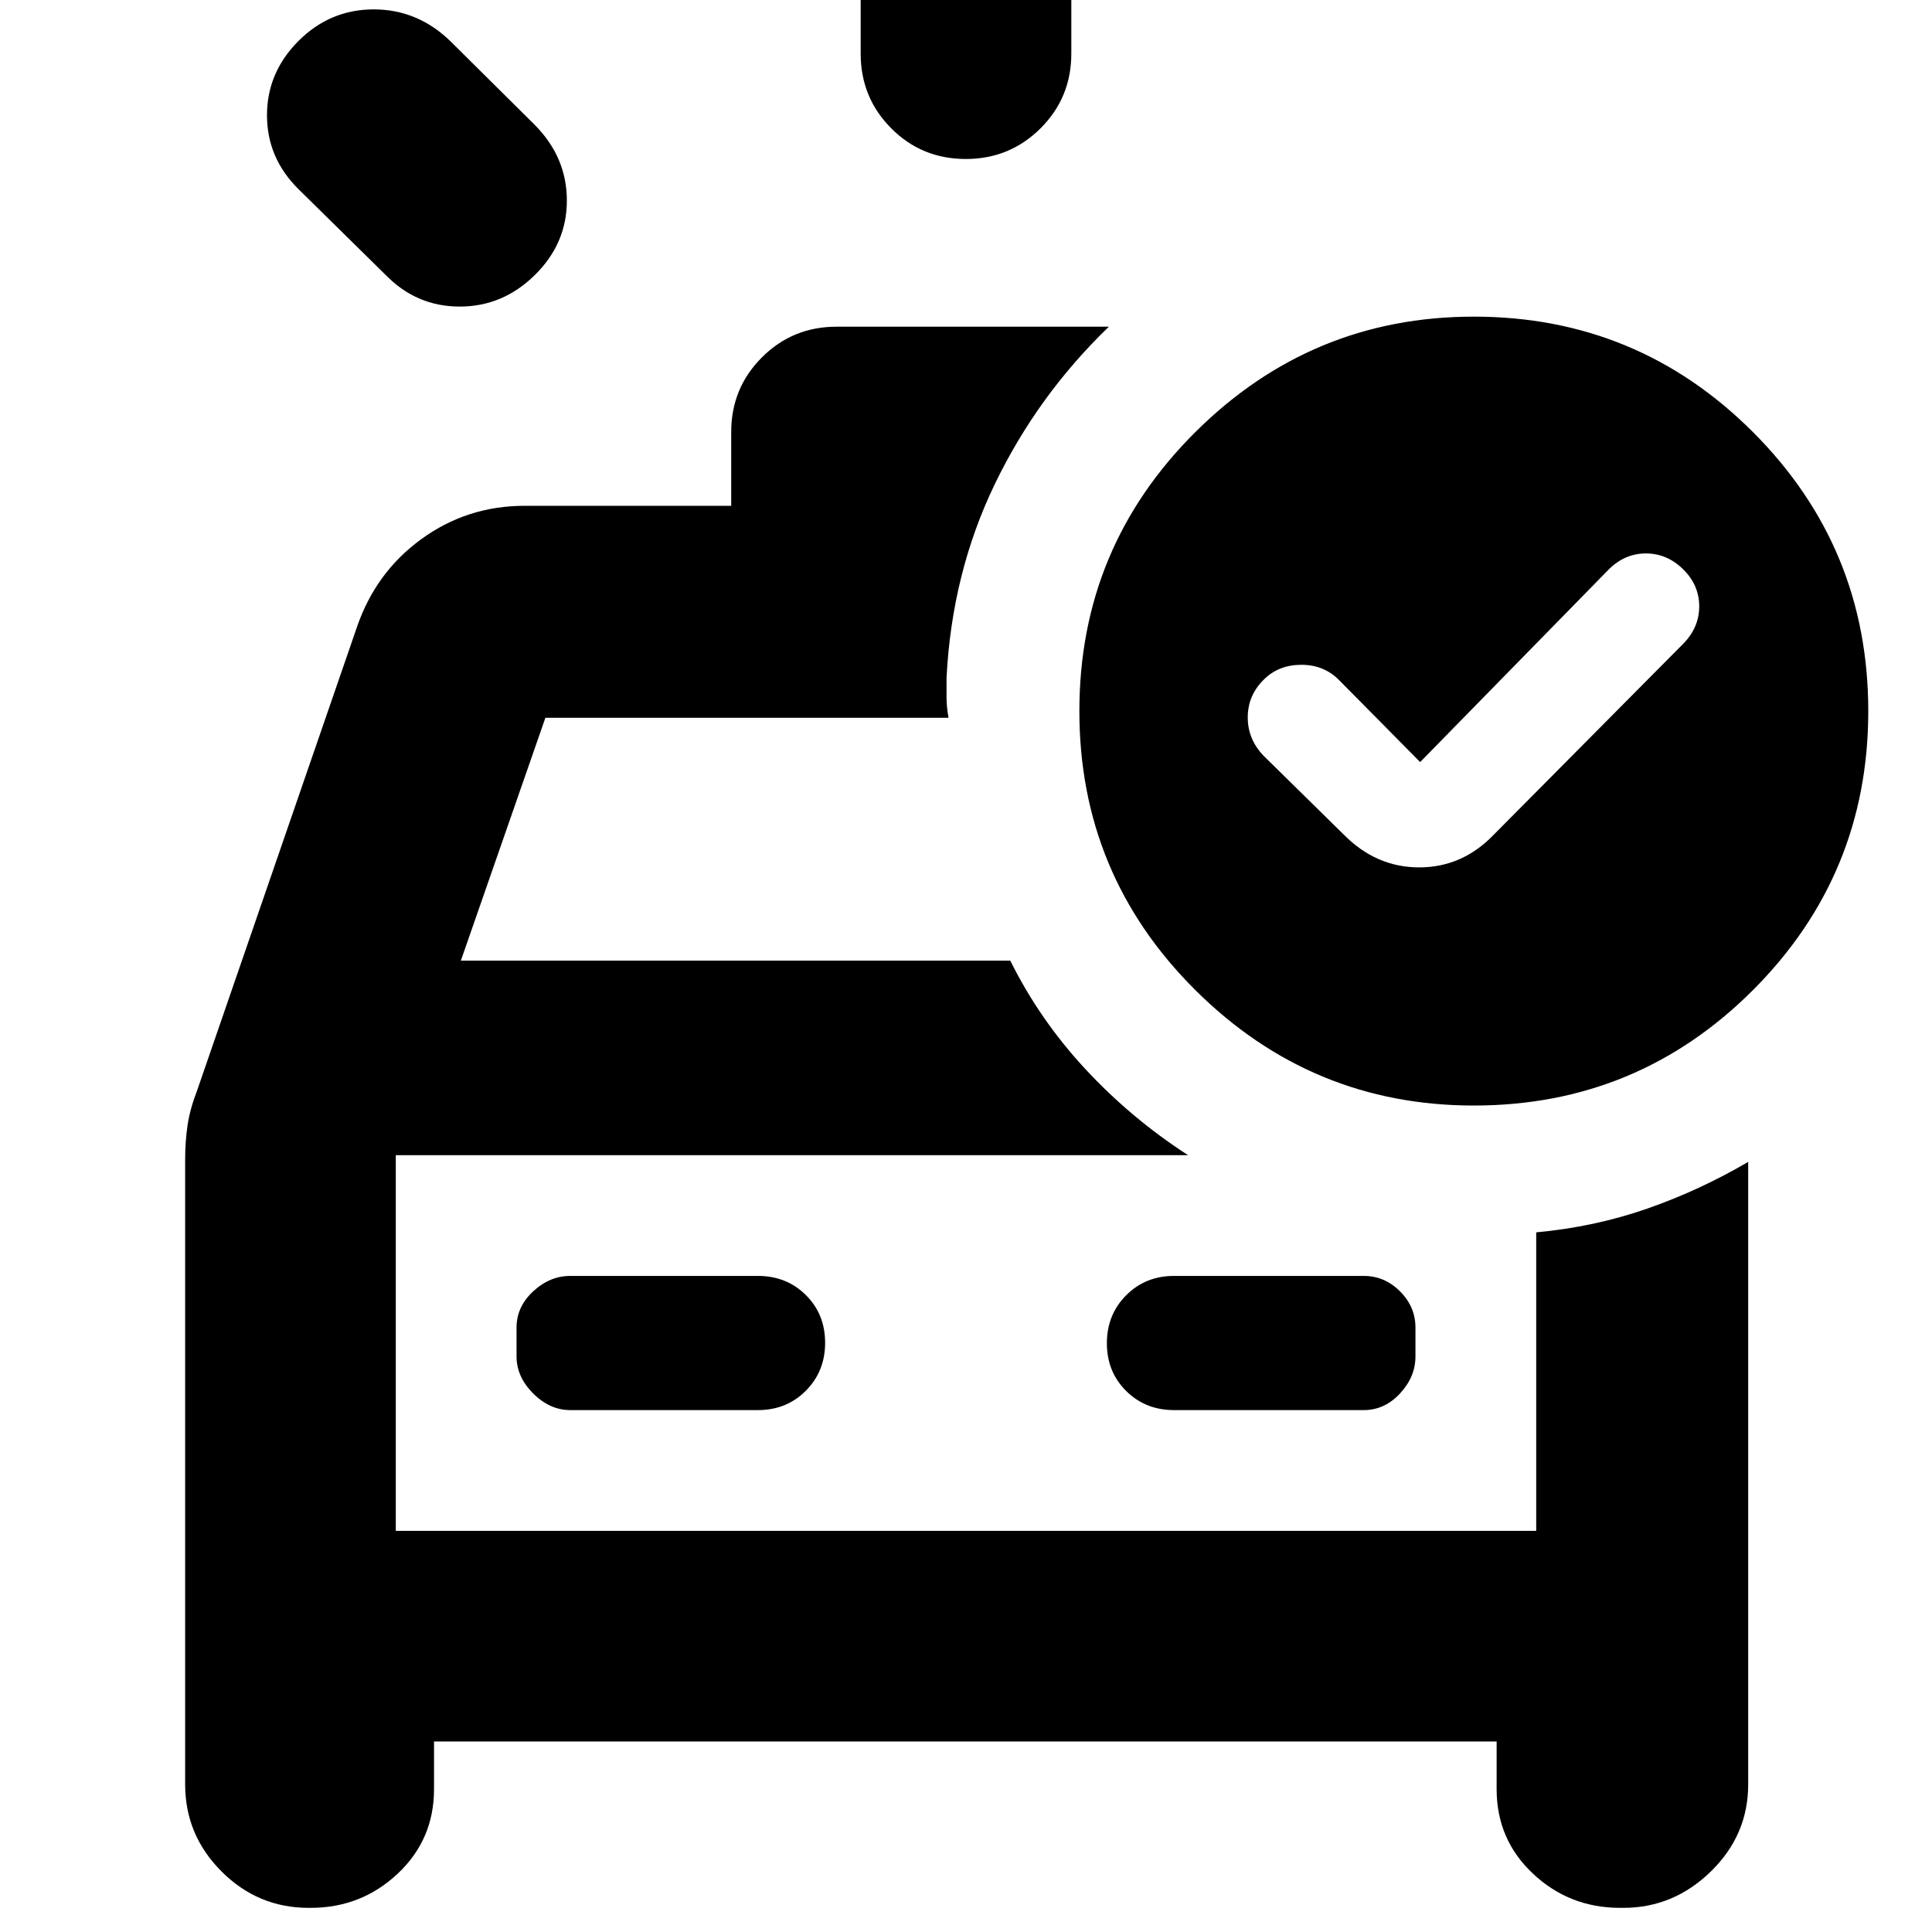 <svg xmlns="http://www.w3.org/2000/svg" height="40" viewBox="0 96 960 960" width="40"><path d="M427.667 122.667V69.333q0-21.833 15.284-37.083Q458.234 17 480.117 17 502 17 517.166 32.25q15.167 15.25 15.167 37.084v53.333q0 21.833-15.284 37.083Q501.766 175 479.883 175q-21.883 0-37.049-15.25-15.167-15.25-15.167-37.083Zm-236 110L148.333 190q-15.666-15.467-15.666-36.733 0-21.267 15.666-36.933 15.667-15.667 37.364-15.667 21.697 0 37.969 15.667l42.334 42q15.667 16 15.667 37.333t-15.913 37q-15.912 15.666-37.333 15.666t-36.754-15.666ZM153.333 1044q-25.166 0-43.25-18.08Q92 1007.83 92 982.667V672.333q0-9 1.167-17 1.166-7.999 4.5-16.666l79.666-231q9.334-27.3 32.067-43.817t51.267-16.517h102.667v-36.666q0-21.834 15.25-37.083 15.249-15.25 37.083-15.25h135.334q-35.334 34-56.667 78.166-21.333 44.167-24 96.166v10q0 4.667 1 10H271l-42 120.667h273.001q14.565 29.364 37.282 53.849Q562 651.666 590.333 670H196.666v186.667h566.668V708.349q29-2.683 55.11-11.778t50.223-23.238v309.334q0 25.163-18.55 43.253-18.55 18.08-43.45 18.08H805q-25.166 0-43.249-16.96-18.084-16.96-18.084-42.04v-23.667H215.666V985q0 25.08-18.083 42.04-18.084 16.96-43.25 16.96h-1Zm223.334-247.334q14.166 0 23.75-9.616Q410 777.433 410 763.216q0-14.216-9.583-23.716-9.584-9.5-23.75-9.5h-93.334q-10.133 0-18.4 7.667-8.266 7.666-8.266 18V770q0 10.133 8.266 18.4 8.267 8.266 18.4 8.266h93.334Zm206.666 0h94.334q10.333 0 18-8.266 7.666-8.267 7.666-18.4v-14.333q0-10.334-7.666-18Q688 730 677.667 730h-94.334q-14.166 0-23.75 9.617Q550 749.234 550 763.45q0 14.217 9.583 23.717 9.584 9.499 23.75 9.499ZM196.666 670v186.667V670Zm509.001-195.333-40.112-40.556q-7.555-7.778-18.889-7.778-11.333 0-18.666 7.334-8 7.857-8 18.818 0 10.961 8 19.181l39.667 39.001Q683.758 527 705.212 527q21.455 0 37.121-16.333l93.879-94.606q8.121-8.152 8.121-18.749 0-10.598-7.999-18.455-8-7.857-18.5-7.857t-18.5 8l-93.667 95.667Zm26.666-221.333q81.34 0 138.67 57.33 57.33 57.33 57.33 138.669 0 81.34-57.33 138.67-57.33 57.33-138.67 57.33-80.673 0-138.336-57.33-57.664-57.33-57.664-138.67 0-81.339 57.664-138.669 57.663-57.33 138.336-57.33Z"/></svg>